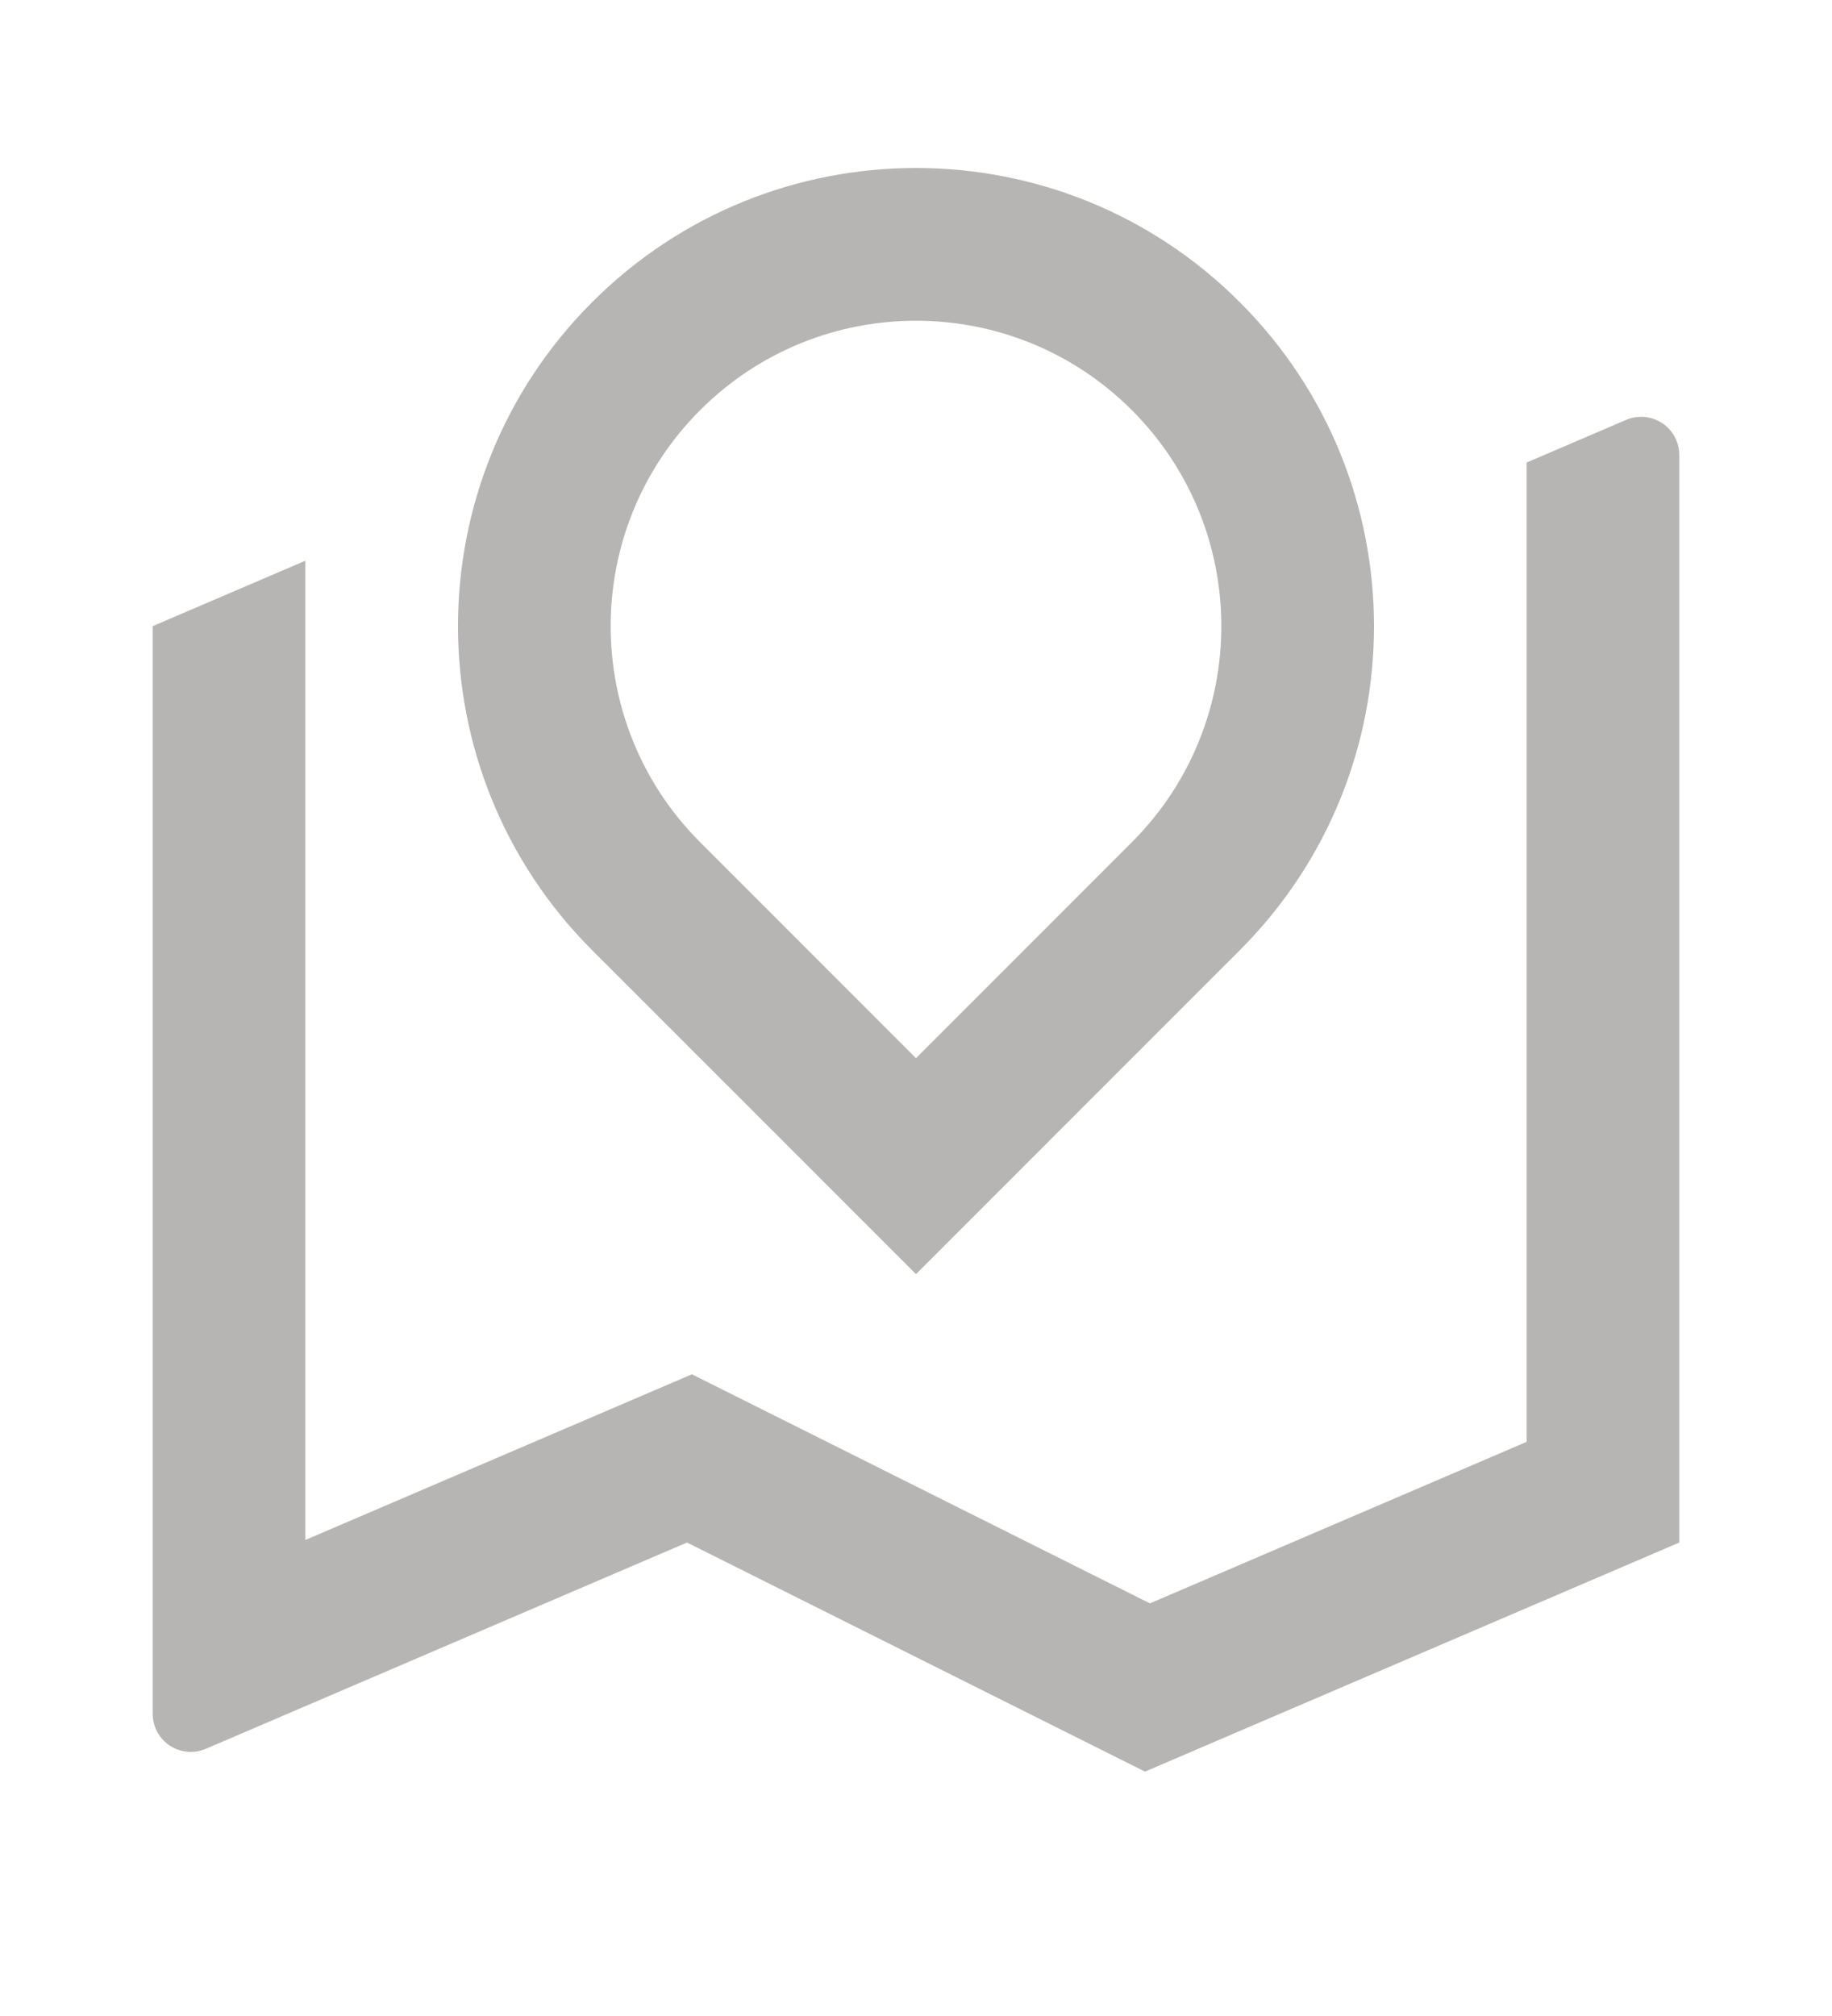 <svg width="20" height="22" viewBox="0 0 29 29" fill="none" xmlns="http://www.w3.org/2000/svg">
<path d="M4.833 7.423V22.918L10.953 20.296L18.203 23.921L24.166 21.365V5.869L25.741 5.194C26.048 5.063 26.403 5.205 26.534 5.512C26.567 5.587 26.583 5.668 26.583 5.75V22.958L18.125 26.583L10.875 22.958L3.259 26.222C2.952 26.354 2.597 26.212 2.465 25.905C2.433 25.83 2.417 25.749 2.417 25.667V8.458L4.833 7.423ZM19.626 13.585L14.5 18.711L9.373 13.585C6.542 10.754 6.542 6.163 9.373 3.332C12.205 0.5 16.795 0.5 19.626 3.332C22.458 6.163 22.458 10.754 19.626 13.585ZM14.5 15.294L17.918 11.876C19.805 9.988 19.805 6.928 17.918 5.041C16.03 3.153 12.97 3.153 11.082 5.041C9.195 6.928 9.195 9.988 11.082 11.876L14.5 15.294Z" fill="#B7B4B4"/>
</svg>
